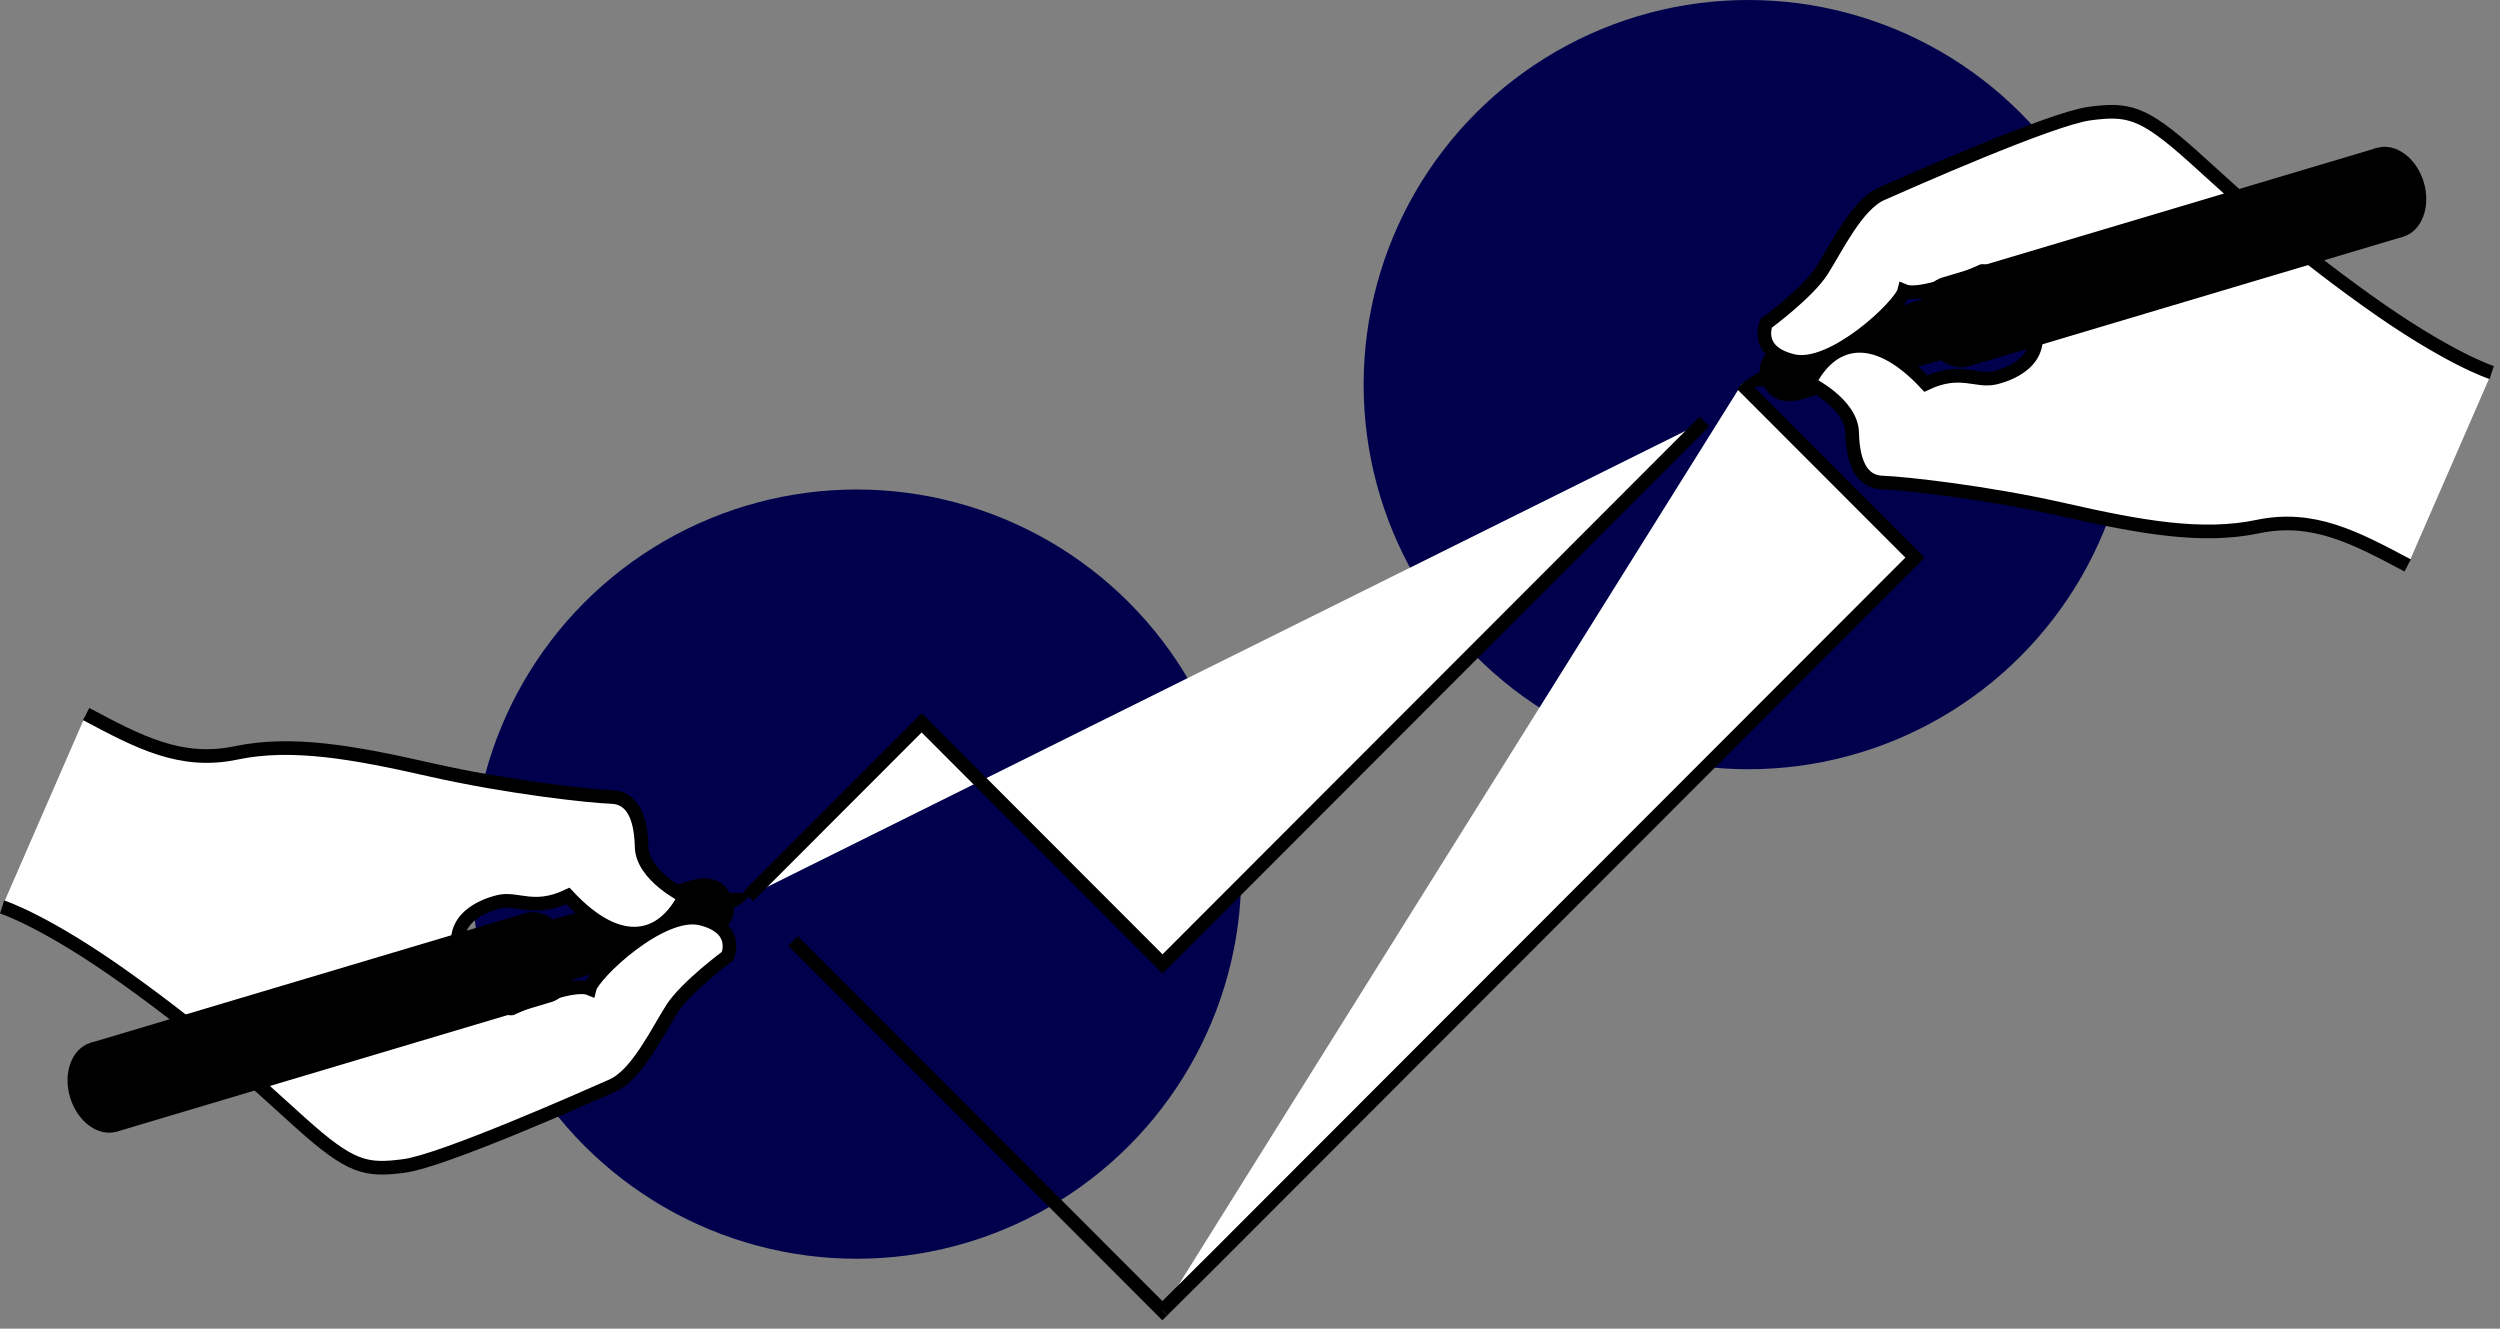 <svg width="143" height="76" xmlns="http://www.w3.org/2000/svg"><rect width="100%" height="100%" fill="#808080" stroke="none"/><g fill="none" fill-rule="evenodd"><circle fill="#00004d" fill-rule="nonzero" cx="100" cy="22" r="22"/><circle fill="#00004d" fill-rule="nonzero" cx="49" cy="50" r="22"/><g style="mix-blend-mode:multiply"><path d="M107.44 18.4c-.872.26-7.793 2.906-7.596 3.565.196.66 7.873-1.048 8.746-1.308l13.52-4.032-.71-2.388-13.96 4.163z" fill="#000"/><path d="M102.108 19.614c-1.03.308-1.692.991-1.359 2.11.333 1.118 1.303 1.418 2.333 1.11l24.147-6.802-1.206-4.05-23.915 7.632z" fill="#000"/><path d="M142.528 21.31s-2.478-.778-7.176-4.147c-4.697-3.37-6.991-5.592-9.876-8.183-2.886-2.593-3.737-2.778-5.956-2.482-2.22.297-10.47 3.96-11.892 4.587-1.424.629-2.601 3.116-3.413 4.39-.811 1.275-3.19 3.025-3.19 3.025s-.71 1.611 1.539 2.148c2.248.536 6.148-3.161 6.356-4.008 1.062.436 4.472-1.139 4.472-1.139s1.319-.116 2.65 2.402c1.332 2.518-.85 3.444-1.923 3.703-1.072.26-1.997-.592-3.957.333-3.034-3.258-5.467-2.457-6.679-.031 0 0 2.425 1.18 2.46 2.845.039 1.667.52 2.815 1.74 2.851 1.22.038 5.955.556 10.357 1.556 4.402 1 7.916 1.629 11.097.963 3.182-.667 5.586.629 8.583 2.222" fill="#FFF"/><path d="M142.528 21.31s-2.478-.778-7.176-4.147c-4.697-3.37-6.991-5.592-9.876-8.183-2.886-2.593-3.737-2.778-5.956-2.482-2.22.297-10.47 3.96-11.892 4.587-1.424.629-2.601 3.116-3.413 4.39-.811 1.275-3.19 3.025-3.19 3.025s-.71 1.611 1.539 2.148c2.248.536 6.148-3.161 6.356-4.008 1.062.436 4.472-1.139 4.472-1.139s1.319-.116 2.65 2.402c1.332 2.518-.85 3.444-1.923 3.703-1.072.26-1.997-.592-3.957.333-3.034-3.258-5.467-2.457-6.679-.031 0 0 2.425 1.18 2.46 2.845.039 1.667.52 2.815 1.74 2.851 1.22.038 5.955.556 10.357 1.556 4.402 1 7.916 1.629 11.097.963 3.182-.667 5.586.629 8.583 2.222" stroke="#000" stroke-width=".781"/><path d="M111.106 15.872c-1.066.318-1.592 1.712-1.175 3.114.417 1.401 1.62 2.28 2.686 1.962l24.847-7.41-1.51-5.076-24.848 7.41z" fill="#000"/><path d="M138.64 10.424c.416 1.403-.11 2.796-1.176 3.114-1.066.318-2.268-.56-2.685-1.962-.418-1.402.109-2.796 1.174-3.114 1.066-.318 2.27.56 2.687 1.962M35.205 54.787c.872-.26 7.793-2.905 7.597-3.565-.196-.66-7.873 1.048-8.745 1.309l-13.523 4.032.71 2.387 13.961-4.163z" fill="#000"/><path d="M40.538 53.573c1.03-.308 1.691-.991 1.358-2.11-.332-1.118-1.302-1.418-2.332-1.11l-24.146 6.803 1.205 4.05 23.915-7.633z" fill="#000"/><path d="M.118 51.878s2.478.777 7.175 4.146c4.698 3.37 6.992 5.592 9.878 8.184 2.884 2.592 3.735 2.777 5.955 2.481 2.22-.296 10.47-3.959 11.892-4.587 1.424-.628 2.6-3.115 3.413-4.39.811-1.274 3.19-3.025 3.19-3.025s.71-1.61-1.539-2.147c-2.249-.537-6.148 3.16-6.356 4.007-1.062-.436-4.472 1.138-4.472 1.138s-1.32.117-2.652-2.401c-1.33-2.518.852-3.443 1.925-3.703 1.072-.26 1.997.592 3.957-.333 3.034 3.258 5.467 2.457 6.679.032 0 0-2.425-1.18-2.462-2.846-.037-1.666-.518-2.815-1.738-2.85-1.22-.039-5.956-.557-10.357-1.557-4.402-1-7.917-1.628-11.098-.962-3.18.667-5.585-.63-8.582-2.222" fill="#FFF"/><path d="M.118 51.878s2.478.777 7.175 4.146c4.698 3.37 6.992 5.592 9.878 8.184 2.884 2.592 3.735 2.777 5.955 2.481 2.22-.296 10.47-3.959 11.892-4.587 1.424-.628 2.6-3.115 3.413-4.39.811-1.274 3.19-3.025 3.19-3.025s.71-1.61-1.539-2.147c-2.249-.537-6.148 3.16-6.356 4.007-1.062-.436-4.472 1.138-4.472 1.138s-1.32.117-2.652-2.401c-1.33-2.518.852-3.443 1.925-3.703 1.072-.26 1.997.592 3.957-.333 3.034 3.258 5.467 2.457 6.679.032 0 0-2.425-1.18-2.462-2.846-.037-1.666-.518-2.815-1.738-2.85-1.22-.039-5.956-.557-10.357-1.557-4.402-1-7.917-1.628-11.098-.962-3.18.667-5.585-.63-8.582-2.222" stroke="#000" stroke-width=".781"/><path d="M31.54 57.316c1.065-.318 1.592-1.713 1.175-3.114-.418-1.403-1.62-2.281-2.686-1.963l-24.847 7.41 1.51 5.076 24.848-7.41z" fill="#000"/><path d="M4.007 62.763c-.418-1.402.108-2.796 1.174-3.114 1.066-.318 2.269.56 2.686 1.962.417 1.403-.109 2.797-1.175 3.115-1.066.318-2.268-.56-2.685-1.963" fill="#000"/><path fill="#FFF" d="M45.356 53.819l21.13 21.151.01-.01.012.01"/><path stroke="#000" stroke-width=".781" d="M45.356 53.819l21.13 21.151.01-.01.012.01"/><g><path fill="#FFF" d="M97.494 24.108l-30.997 31.03-13.78-13.793-2.004 2.006-7.907 7.915"/><path stroke="#000" stroke-width=".781" d="M97.494 24.108l-30.997 31.03-13.78-13.793-2.004 2.006-7.907 7.915"/></g><g><path fill="#FFF" d="M99.628 21.972l9.912 9.922L69.455 72.02l-2.958 2.94"/><path stroke="#000" stroke-width=".781" d="M99.628 21.972l9.912 9.922L69.455 72.02l-2.958 2.94"/></g></g></g></svg>
